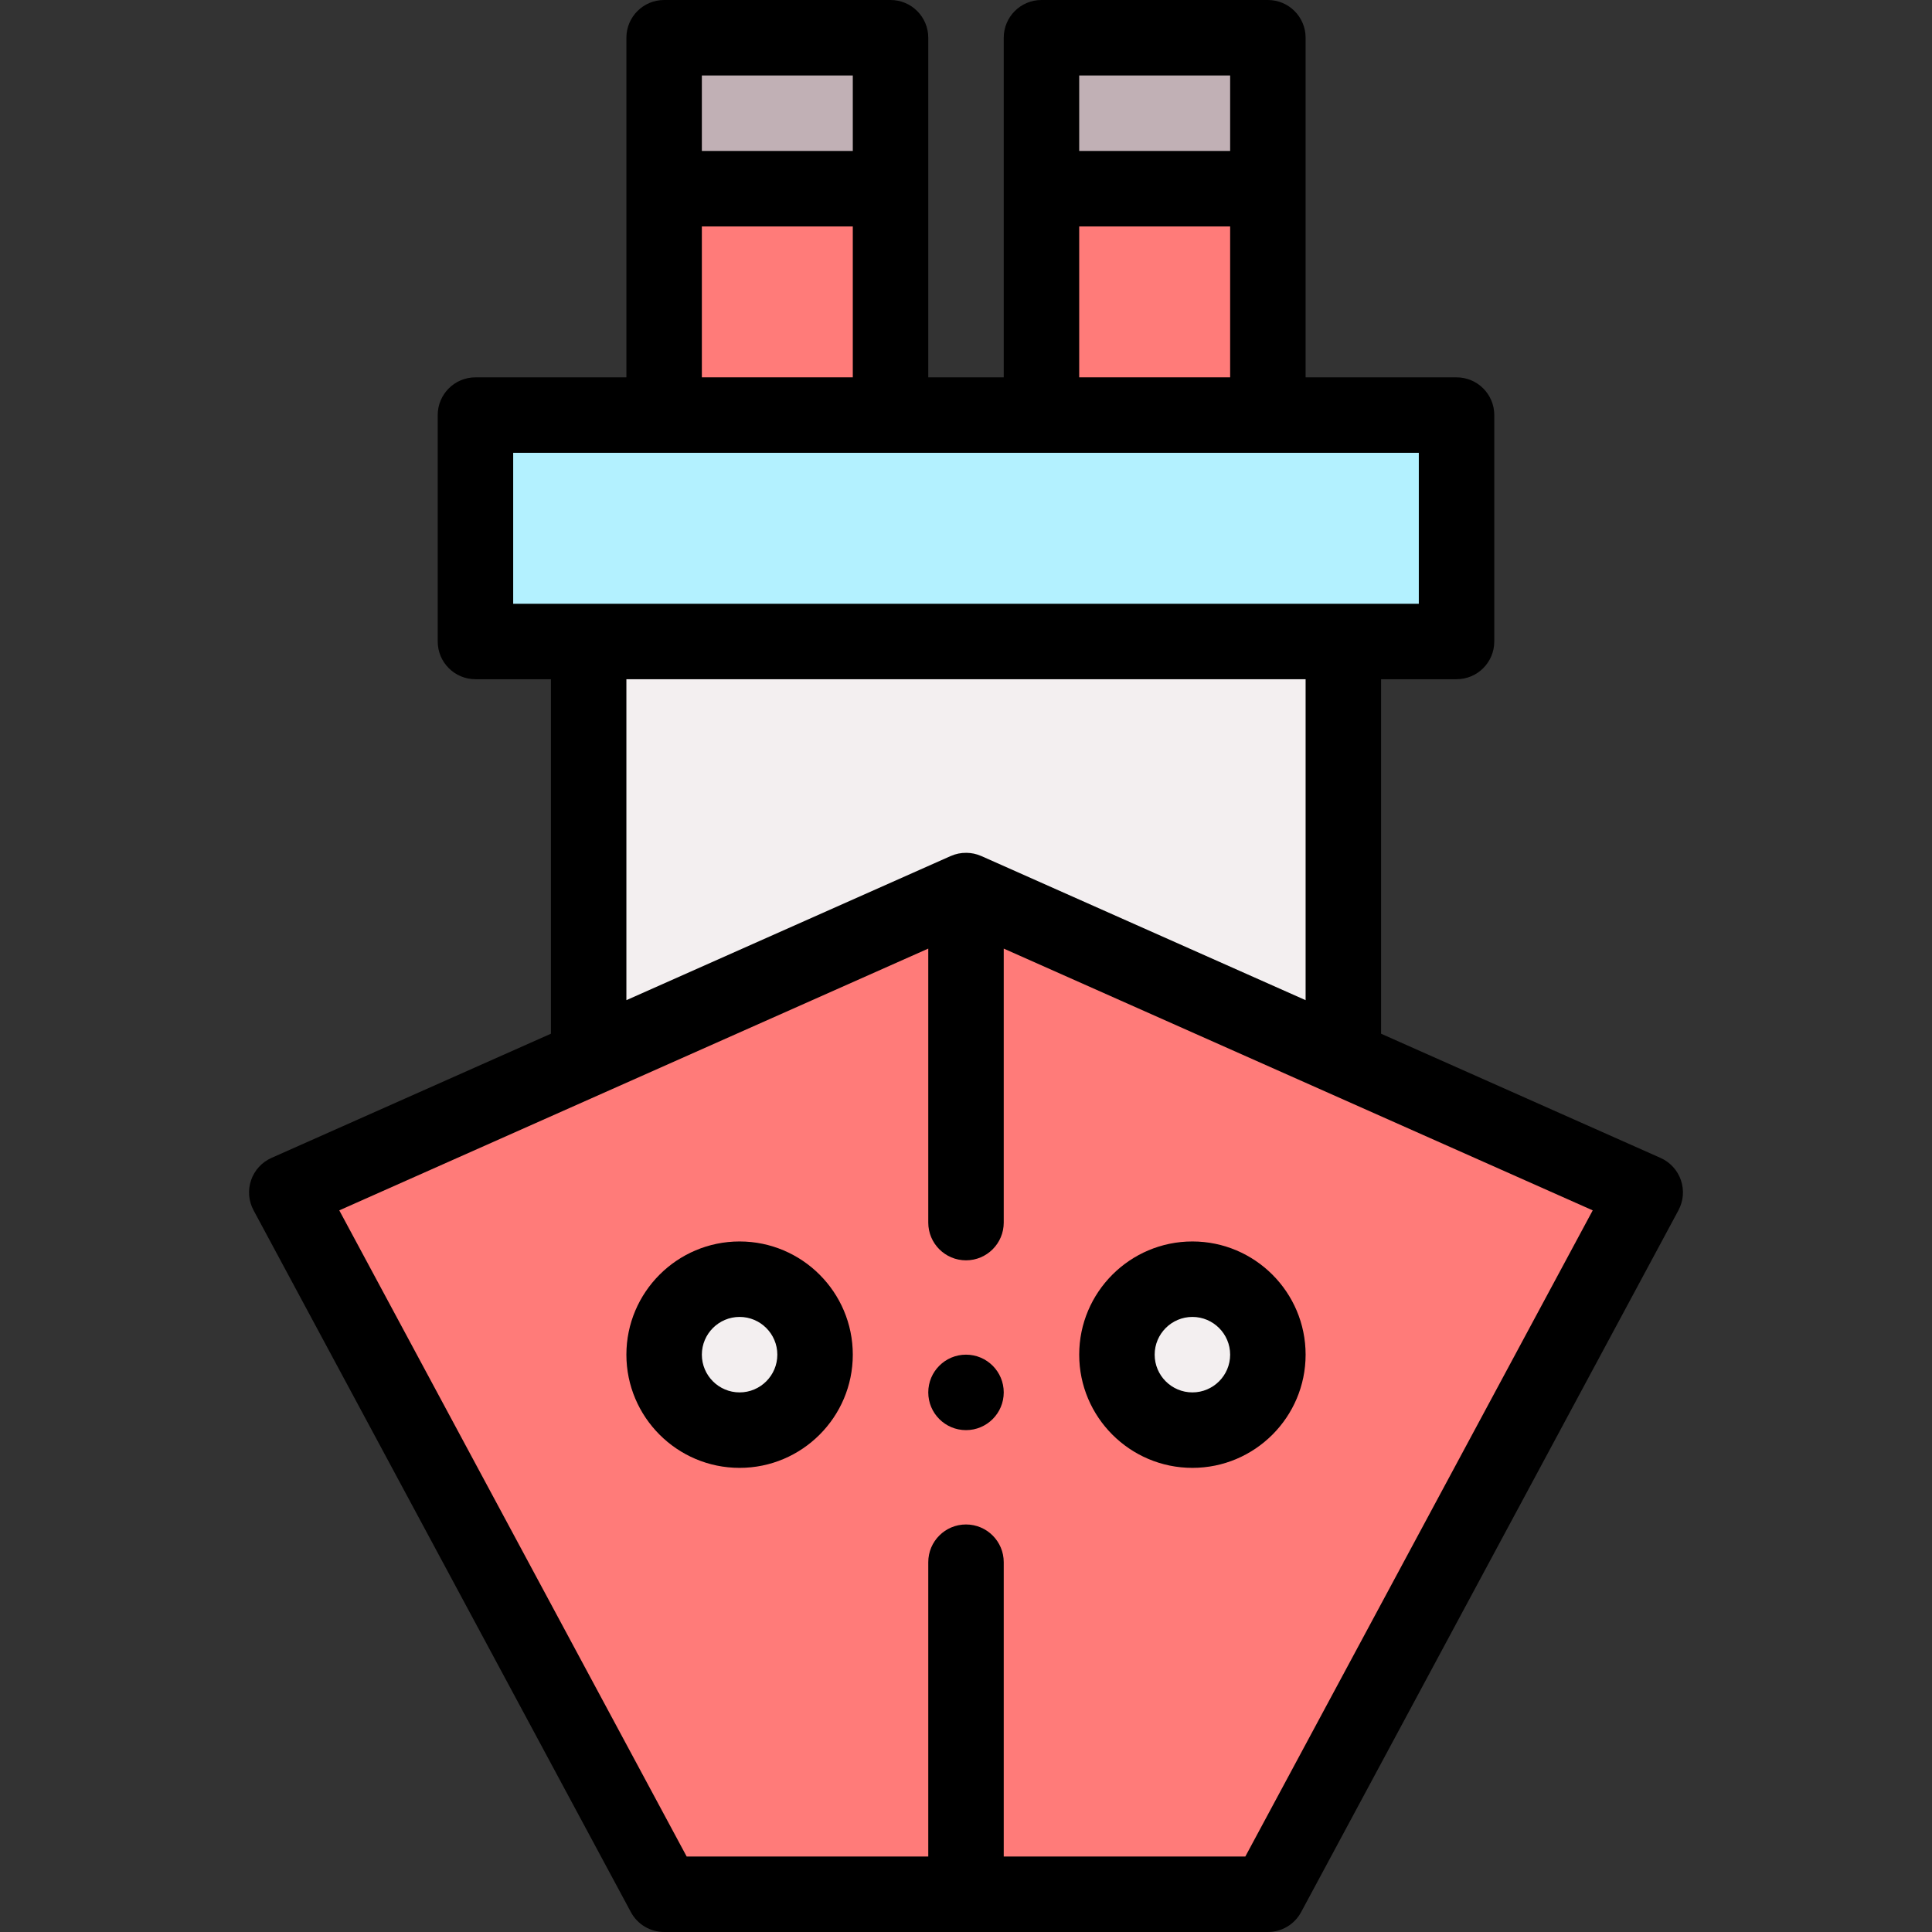 <svg id="Capa_1" enable-background="new 0 0 512 512" height="512" viewBox="0 0 512 512" width="512" xmlns="http://www.w3.org/2000/svg"><rect x="0" y="0" width="512" height="512" fill="#333333" stroke="none"/><g><g><path d="m156 170h200v110.44h-200z" fill="#f3eff0"/><path d="m256 236c-.181.08-174.569 77.586-180 80l100 186h160l100-186z" fill="#ff7b79"/><path d="m386 110v60c-12.964 0-248.131 0-260 0v-60z" fill="#b3f1ff"/><path d="m276 50h60v60h-60z" fill="#ff7b79"/><path d="m276 10h60v40h-60z" fill="#c1b0b5"/><circle cx="316" cy="359" fill="#f3eff0" r="20"/><path d="m176 50h60v60h-60z" fill="#ff7b79"/><path d="m176 10h60v40h-60z" fill="#c1b0b5"/><circle cx="196" cy="359" fill="#f3eff0" r="20"/></g><g><path d="m346 10c0-5.523-4.478-10-10-10h-60c-5.522 0-10 4.477-10 10v90h-20v-90c0-5.523-4.478-10-10-10h-60c-5.522 0-10 4.477-10 10v90h-40c-5.522 0-10 4.477-10 10v60c0 5.523 4.478 10 10 10h20v93.946l-74.062 32.916c-2.543 1.13-4.5 3.269-5.4 5.901-.9 2.633-.663 5.521.654 7.972l100 186c1.743 3.242 5.127 5.265 8.808 5.265h160c3.681 0 7.064-2.022 8.808-5.265l100-186c1.317-2.451 1.555-5.339.654-7.972-.9-2.632-2.857-4.771-5.4-5.901l-74.062-32.916v-93.946h20c5.522 0 10-4.477 10-10v-60c0-5.523-4.478-10-10-10h-40zm-20 10v20h-40v-20zm-100 0v20h-40v-20zm-40 40h40v40h-40zm144.022 432h-64.022v-78c0-5.523-4.478-10-10-10s-10 4.477-10 10v78h-64.022l-92.066-171.241 156.088-69.372v72.613c0 5.523 4.478 10 10 10s10-4.477 10-10v-72.613l156.088 69.372zm15.978-226.943-85.938-38.195c-.018-.008-.038-.013-.056-.021-1.275-.558-2.558-.811-3.84-.832-1.528-.025-2.891.272-4.171.832-.018.008-.038.013-.056.021l-85.939 38.195v-85.057h180zm30-105.057h-240v-40h240zm-90-60v-40h40v40z"/><path d="m196 329c-16.542 0-30 13.458-30 30s13.458 30 30 30 30-13.458 30-30-13.458-30-30-30zm0 40c-5.514 0-10-4.486-10-10s4.486-10 10-10 10 4.486 10 10-4.486 10-10 10z"/><path d="m316 389c16.542 0 30-13.458 30-30s-13.458-30-30-30-30 13.458-30 30 13.458 30 30 30zm0-40c5.514 0 10 4.486 10 10s-4.486 10-10 10-10-4.486-10-10 4.486-10 10-10z"/><circle cx="256" cy="369" r="10"/></g></g></svg>